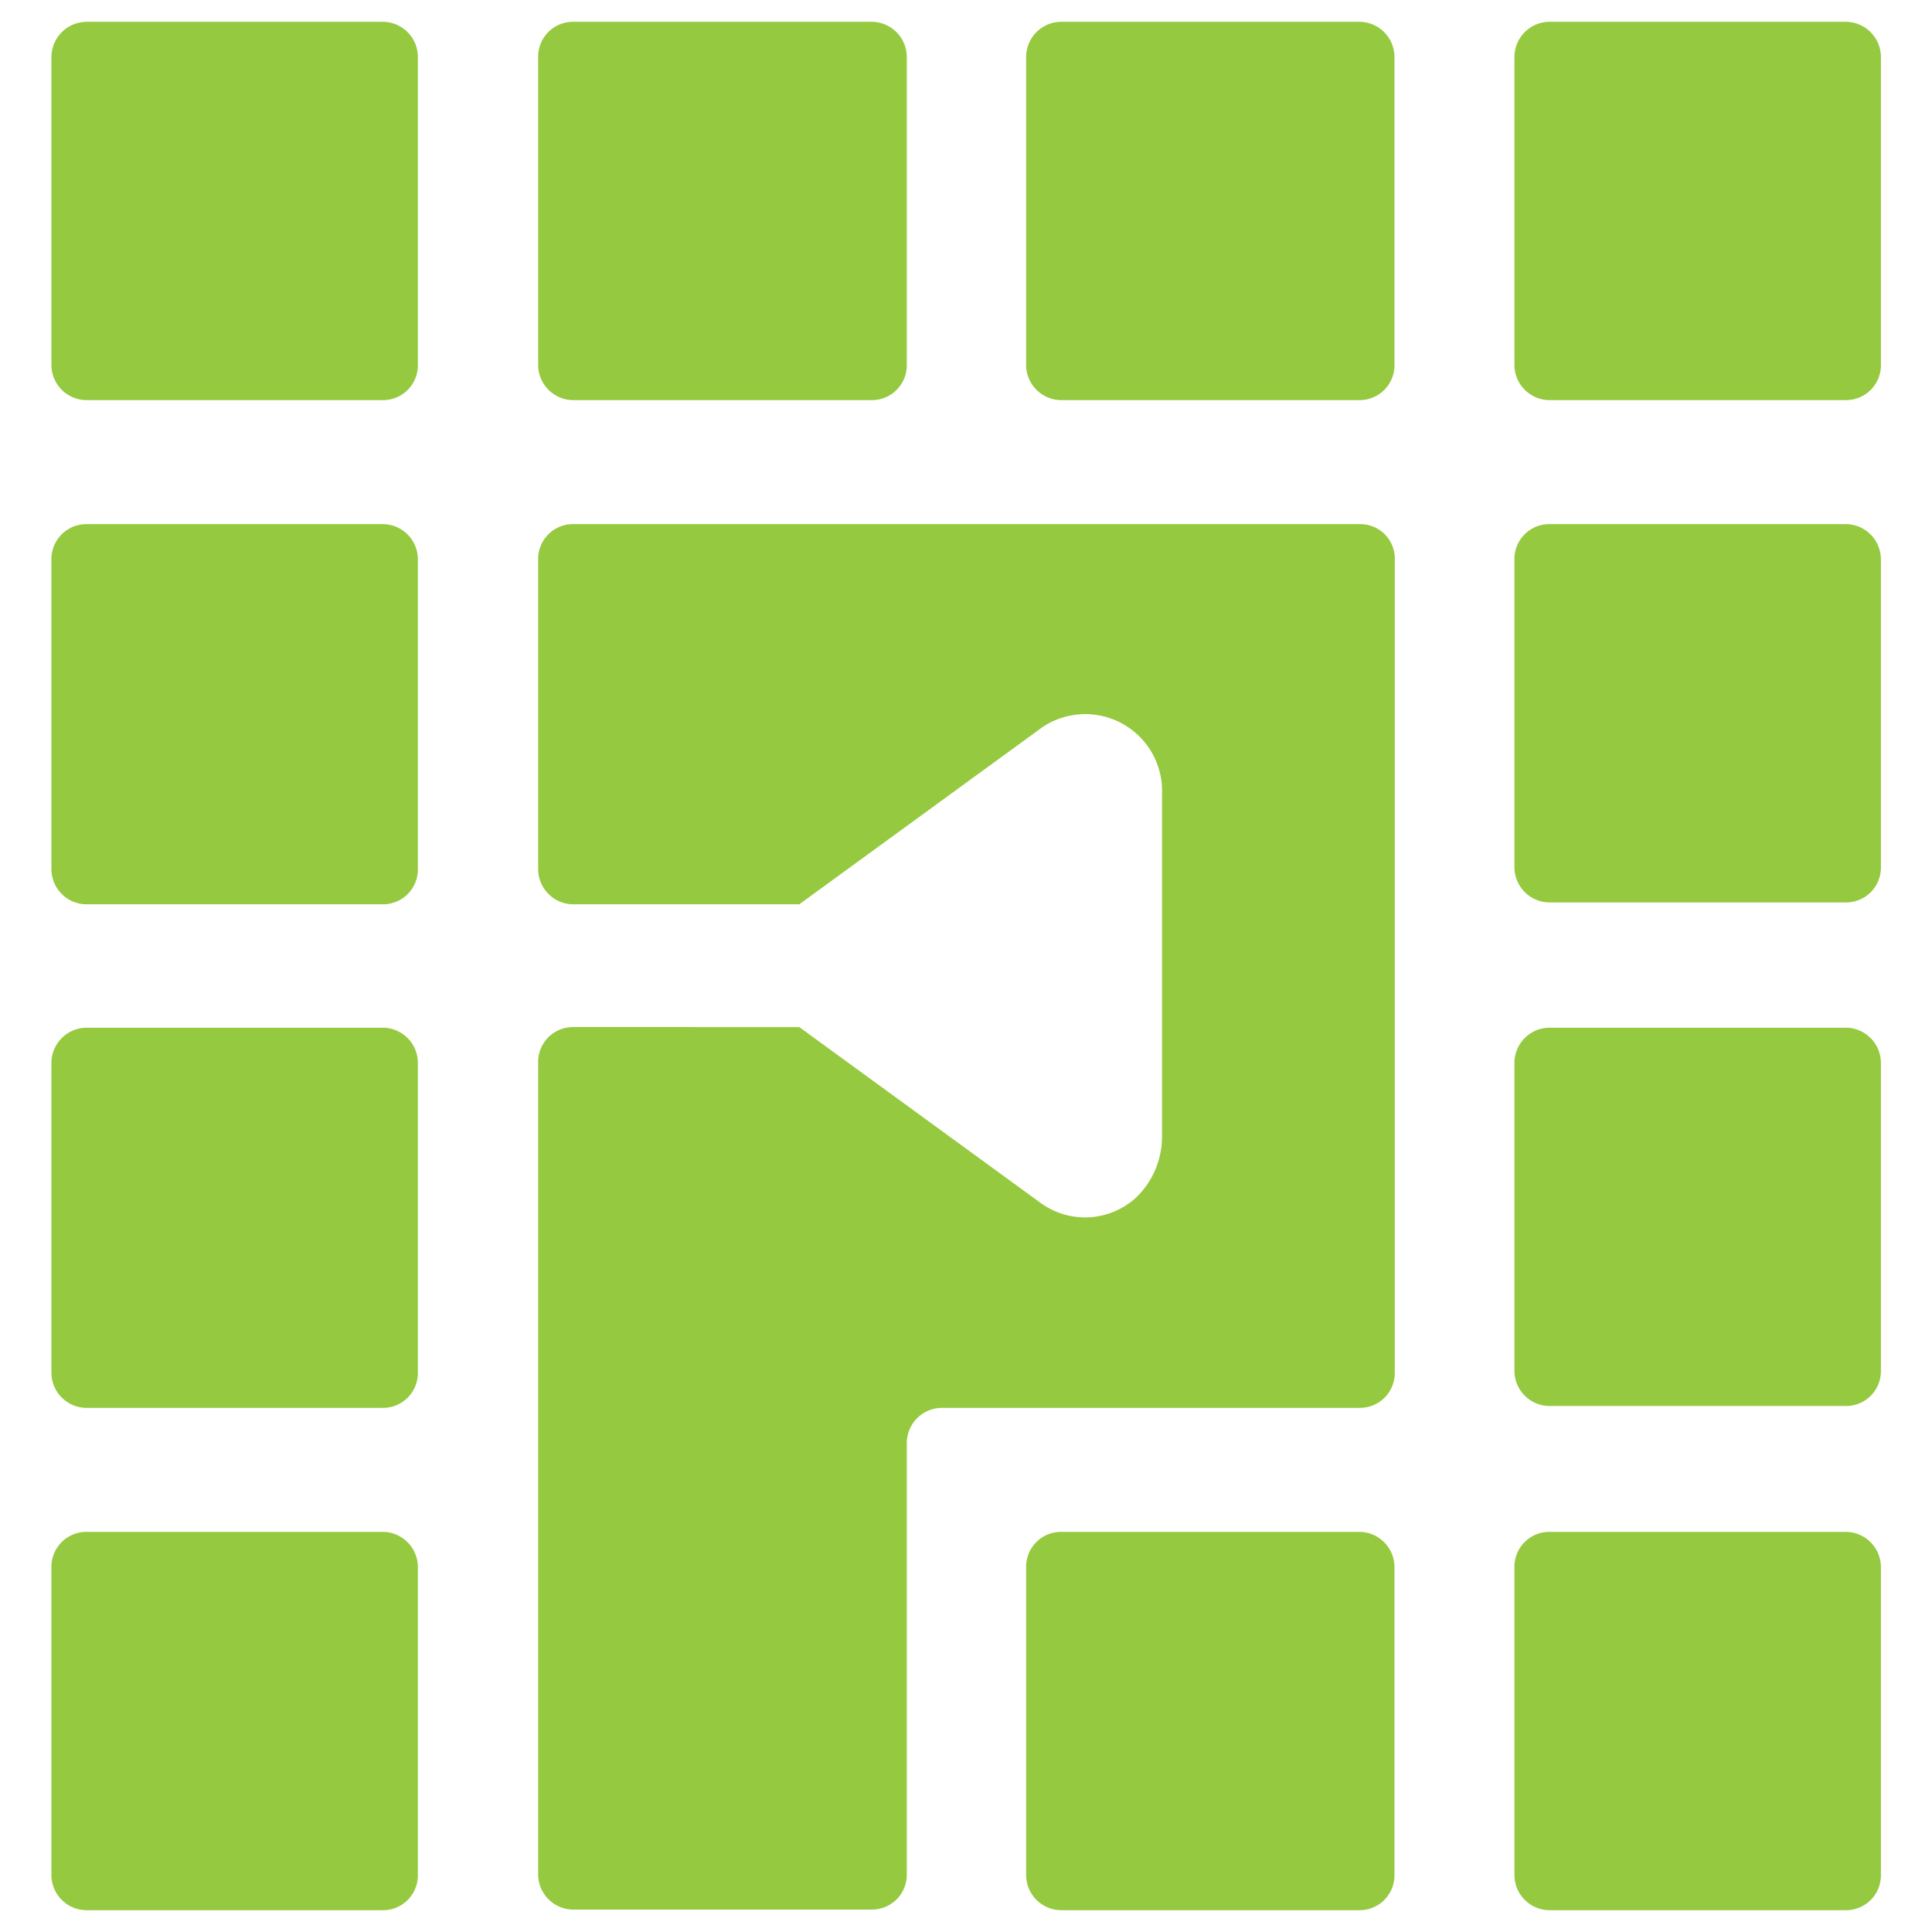 <svg id="Layer_1" data-name="Layer 1" xmlns="http://www.w3.org/2000/svg" viewBox="0 0 310 310">
  <defs>
    <style>
      .cls-1 {
        fill: #95c93f;
      }
    </style>
  </defs>
  <title>Artboard 1</title>
  <g id="pagar_me">
    <path class="cls-1" d="M218.25,84.1H91.85a5.59,5.59,0,0,0-5.5,5.7v49.6a5.66,5.66,0,0,0,5.5,5.7h36.4l38.3-27.9a12.32,12.32,0,0,1,19.9,10.2v54.7a13.58,13.58,0,0,1-4.1,10,12.11,12.11,0,0,1-15.4.9l-38.7-28.2H91.85a5.59,5.59,0,0,0-5.5,5.7V300.7a5.66,5.66,0,0,0,5.5,5.7H140a5.59,5.59,0,0,0,5.5-5.7V231.6a5.66,5.66,0,0,1,5.5-5.7h67.3a5.59,5.59,0,0,0,5.5-5.7V89.8A5.53,5.53,0,0,0,218.25,84.1Z"
    />
    <path class="cls-1" d="M86.35,9.2V58.5a5.66,5.66,0,0,0,5.5,5.7H140a5.59,5.59,0,0,0,5.5-5.7V9.2A5.66,5.66,0,0,0,140,3.5H91.85A5.59,5.59,0,0,0,86.35,9.2Z"
    />
    <path class="cls-1" d="M8.25,170.6v49.6a5.66,5.66,0,0,0,5.5,5.7h47.8a5.59,5.59,0,0,0,5.5-5.7V170.6a5.66,5.66,0,0,0-5.5-5.7H13.85A5.68,5.68,0,0,0,8.25,170.6Z"
    />
    <path class="cls-1" d="M8.25,89.8v49.6a5.66,5.66,0,0,0,5.5,5.7h47.8a5.59,5.59,0,0,0,5.5-5.7V89.8a5.66,5.66,0,0,0-5.5-5.7H13.85A5.61,5.61,0,0,0,8.25,89.8Z"
    />
    <path class="cls-1" d="M8.25,9.2V58.5a5.66,5.66,0,0,0,5.5,5.7h47.8a5.59,5.59,0,0,0,5.5-5.7V9.2a5.66,5.66,0,0,0-5.5-5.7H13.85A5.68,5.68,0,0,0,8.25,9.2Z"
    />
    <path class="cls-1" d="M164.65,9.2V58.5a5.66,5.66,0,0,0,5.5,5.7h48.1a5.59,5.59,0,0,0,5.5-5.7V9.2a5.66,5.66,0,0,0-5.5-5.7h-48.1A5.66,5.66,0,0,0,164.65,9.2Z"
    />
    <path class="cls-1" d="M164.65,251.5v49.3a5.66,5.66,0,0,0,5.5,5.7h48.1a5.59,5.59,0,0,0,5.5-5.7V251.5a5.66,5.66,0,0,0-5.5-5.7h-48.1A5.59,5.59,0,0,0,164.65,251.5Z"
    />
    <path class="cls-1" d="M243,9.2V58.5a5.66,5.66,0,0,0,5.5,5.7h47.8a5.59,5.59,0,0,0,5.5-5.7V9.2a5.66,5.66,0,0,0-5.5-5.7h-47.8A5.66,5.66,0,0,0,243,9.2Z"
    />
    <path class="cls-1" d="M243,89.8v49.3a5.66,5.66,0,0,0,5.5,5.7h47.8a5.59,5.59,0,0,0,5.5-5.7V89.8a5.66,5.66,0,0,0-5.5-5.7h-47.8A5.59,5.59,0,0,0,243,89.8Z"
    />
    <path class="cls-1" d="M243,170.6v49.3a5.66,5.66,0,0,0,5.5,5.7h47.8a5.59,5.59,0,0,0,5.5-5.7V170.6a5.66,5.66,0,0,0-5.5-5.7h-47.8A5.66,5.66,0,0,0,243,170.6Z"
    />
    <path class="cls-1" d="M243,251.5v49.3a5.66,5.66,0,0,0,5.5,5.7h47.8a5.59,5.59,0,0,0,5.5-5.7V251.5a5.66,5.66,0,0,0-5.5-5.7h-47.8A5.59,5.59,0,0,0,243,251.5Z"
    />
    <path class="cls-1" d="M8.25,251.5v49.3a5.66,5.66,0,0,0,5.5,5.7h47.8a5.59,5.59,0,0,0,5.5-5.7V251.5a5.66,5.66,0,0,0-5.5-5.7H13.85A5.61,5.61,0,0,0,8.25,251.5Z"
    />
  </g>
</svg>